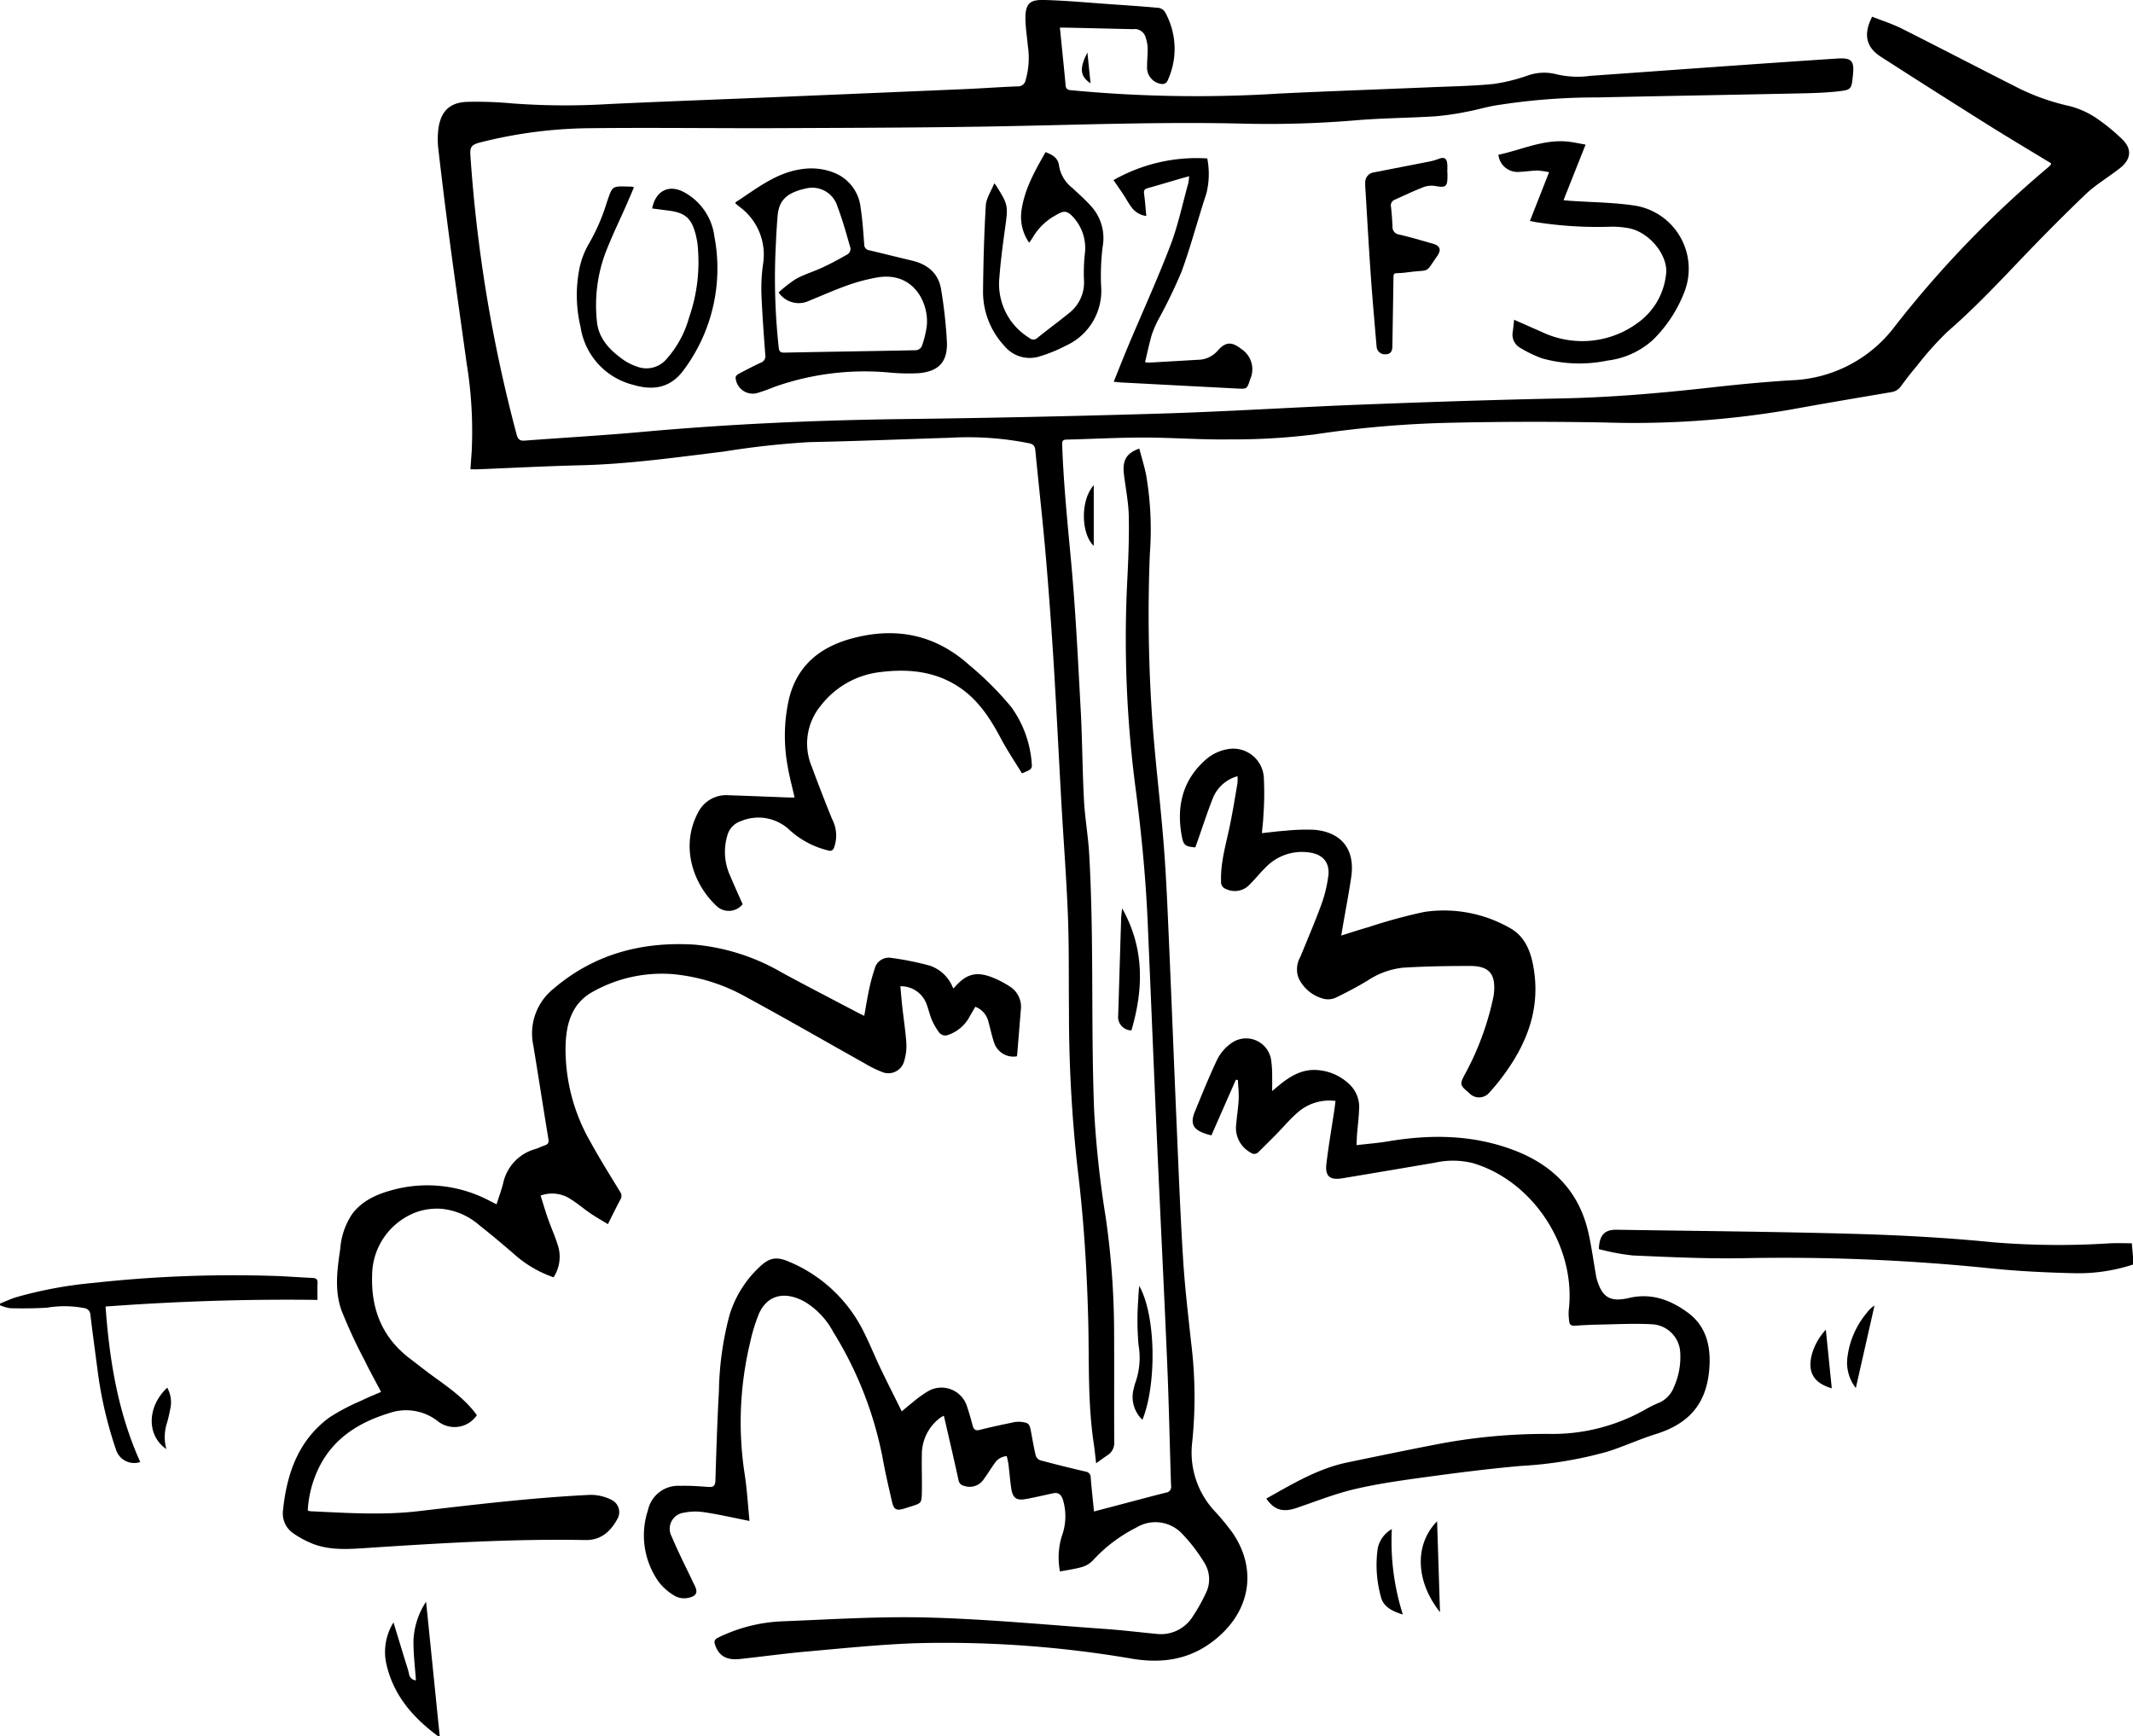 <svg xmlns="http://www.w3.org/2000/svg" width="325.691" height="265.166" viewBox="0 0 325.691 265.166">
  <g id="Group_74" data-name="Group 74" transform="translate(-3720.332 -3488.367)">
    <path id="Path_429" data-name="Path 429" d="M4142.586,3755.764a26.8,26.8,0,0,1-8.962,1.323c-4.286-.1-8.584-.307-12.849-.747a308.461,308.461,0,0,0-37.484-1.549c-5.691.109-11.4-.166-17.086-.414a35.385,35.385,0,0,1-5.179-.975c.082-2.151.865-2.981,2.741-2.953,12.053.19,24.111.286,36.162.627,7.121.2,14.254.584,21.34,1.292a121.849,121.849,0,0,0,17.755.155c1.107-.052,2.219-.008,3.382-.008l.181,2.043Z" transform="translate(-96.563 -74.282)" fill="#000"/>
    <path id="Path_430" data-name="Path 430" d="M4059.962,3513.313c-3.329-2.028-6.649-4-9.92-6.057q-8.07-5.07-16.086-10.228c-2.253-1.442-2.7-3.424-1.321-6.114,1.506.6,3.09,1.1,4.553,1.834,6.059,3.046,12.069,6.186,18.122,9.241a34.507,34.507,0,0,0,7.527,2.591,13.318,13.318,0,0,1,3.956,1.774,29.8,29.8,0,0,1,3.868,3.128c1.679,1.529,1.6,3.149-.194,4.569-1.729,1.365-3.674,2.489-5.255,4-3.66,3.5-7.215,7.115-10.706,10.786-3.336,3.509-6.688,6.984-10.352,10.168a48.239,48.239,0,0,0-4.685,5.237c-.856,1-1.659,2.048-2.438,3.108a2.131,2.131,0,0,1-1.465.9c-5.192.883-10.387,1.754-15.566,2.7a141.029,141.029,0,0,1-28.148,1.938q-11.9-.222-23.8.044a163.458,163.458,0,0,0-20.526,1.773,100.352,100.352,0,0,1-13.1.765c-4.321.063-8.646-.28-12.971-.284-3.949,0-7.9.219-11.847.314-.712.016-.662.418-.644.909.207,5.869.8,11.706,1.342,17.553.7,7.552,1.063,15.136,1.476,22.711.253,4.631.26,9.276.507,13.909.146,2.77.65,5.521.8,8.291.227,4.058.343,8.125.4,12.188.129,8.993,0,17.993.353,26.975a154.947,154.947,0,0,0,1.747,16.123,124.077,124.077,0,0,1,1.295,17.115c.034,5.756-.005,11.513.021,17.269a2.21,2.21,0,0,1-1,2.042c-.544.361-1.07.752-1.762,1.243-.129-1.081-.214-2.028-.356-2.965-.949-6.288-.69-12.632-.854-18.954-.2-7.762-.686-15.494-1.636-23.209a214.827,214.827,0,0,1-1.3-24.011c-.052-4.783.023-9.57-.158-14.349-.216-5.692-.661-11.376-.983-17.065-.405-7.175-.75-14.355-1.191-21.527q-.509-8.231-1.208-16.448c-.464-5.362-1.068-10.713-1.588-16.07-.061-.639-.2-1-.937-1.166a47.533,47.533,0,0,0-12.05-.846c-7.157.223-14.312.523-21.472.664a129.911,129.911,0,0,0-13.134,1.447c-7.276.888-14.534,1.917-21.88,2.094-5.21.125-10.417.4-15.625.612-.365.014-.73,0-1.17,0,.069-.961.132-1.834.195-2.707a64.446,64.446,0,0,0-.765-13.441c-.838-6.068-1.71-12.132-2.519-18.2q-.963-7.236-1.8-14.488a12.82,12.82,0,0,1,.013-3.248c.377-2.623,1.761-3.948,4.406-4.029a58.916,58.916,0,0,1,6.945.245,109.128,109.128,0,0,0,14.682.088c8.21-.384,16.425-.683,24.637-1.025q14.9-.621,29.791-1.259c2.662-.116,5.318-.316,7.979-.415a1.154,1.154,0,0,0,1.205-.931,12.2,12.2,0,0,0,.343-5.271c-.114-1.283-.318-2.562-.362-3.846-.1-3.019.98-3.208,3.264-3.133,3.233.107,6.459.407,9.688.633,2.457.171,4.915.334,7.367.56a1.428,1.428,0,0,1,.97.608,11.506,11.506,0,0,1,.344,10.648.889.889,0,0,1-.757.375,2.517,2.517,0,0,1-2.3-2.737c-.01-.887.1-1.774.084-2.66a5.219,5.219,0,0,0-.275-1.593,1.743,1.743,0,0,0-1.975-1.387q-5.069-.119-10.137-.233c-.307-.007-.614,0-1.013,0,.128,1.289.249,2.477.368,3.665.169,1.71.354,3.418.5,5.13.046.533.259.7.792.757a202.26,202.26,0,0,0,31.926.509c7.667-.369,15.341-.635,23.01-.959,3.205-.136,6.422-.184,9.609-.5a26.9,26.9,0,0,0,5.229-1.291,7.518,7.518,0,0,1,4.476-.168,14.075,14.075,0,0,0,5.115.214c7.657-.537,15.313-1.1,22.969-1.637q7.328-.517,14.658-1c2.264-.147,2.678.326,2.43,2.616-.218,2.025-.2,2.166-2.242,2.393-2.352.262-4.736.289-7.108.339-9.88.211-19.762.373-29.641.589a96.968,96.968,0,0,0-15.827,1.265c-1.4.263-2.782.673-4.187.928a41.7,41.7,0,0,1-4.825.695c-4.084.255-8.187.265-12.261.622a159.678,159.678,0,0,1-17.513.479c-11.833-.266-23.658.165-35.485.4-11.511.229-23.028.251-34.543.3-9.794.042-19.592-.1-29.387.011a70.253,70.253,0,0,0-16.572,2.172c-1.338.339-1.6.695-1.5,2.011a223.231,223.231,0,0,0,7.065,42.626c.2.725.5.953,1.23.9,6-.455,12-.792,17.99-1.335,13.331-1.206,26.686-1.794,40.069-1.96q19.677-.245,39.347-.842c10.134-.314,20.257-.972,30.389-1.365s20.268-.733,30.407-.938c7.687-.155,15.323-.816,22.953-1.675,4.068-.458,8.149-.846,12.234-1.1a20.664,20.664,0,0,0,15.832-8.258,161.441,161.441,0,0,1,23.2-24.1c.2-.166.385-.342.57-.521C4059.915,3513.518,4059.917,3513.449,4059.962,3513.313Z" transform="translate(-26.441 0)" fill="#000"/>
    <path id="Path_431" data-name="Path 431" d="M3873.668,3747.735c-2.365-.47-4.568-.978-6.8-1.317a8.891,8.891,0,0,0-3.223.055,2.474,2.474,0,0,0-1.867,3.623c.982,2.345,2.144,4.613,3.229,6.914.086.18.181.357.27.537.511,1.022.363,1.59-.75,1.883a3.053,3.053,0,0,1-2.117-.168,8.25,8.25,0,0,1-2.627-2.26,12.246,12.246,0,0,1-1.624-10.9,4.727,4.727,0,0,1,4.935-3.73c1.428-.042,2.863.063,4.29.164.759.054,1.053-.15,1.078-.967.143-4.58.284-9.161.54-13.735a47.476,47.476,0,0,1,1.638-11.619,16.77,16.77,0,0,1,4.429-7.148c1.608-1.559,2.671-1.784,4.732-.882A22.241,22.241,0,0,1,3891,3718.642c.965,1.881,1.75,3.855,2.662,5.765,1.034,2.16,2.118,4.294,3.254,6.59.65-.541,1.112-.952,1.6-1.324a17.725,17.725,0,0,1,2.5-1.8,4.087,4.087,0,0,1,5.886,2.44c.323.945.586,1.913.846,2.878.165.614.444.8,1.11.628,1.661-.428,3.343-.774,5.022-1.131a3.853,3.853,0,0,1,1.188-.09c1.23.137,1.354.281,1.579,1.474.231,1.238.439,2.481.734,3.7a1.138,1.138,0,0,0,.689.7q3.44.916,6.909,1.722a.877.877,0,0,1,.789.925c.136,1.679.323,3.355.5,5.168l3.331-.876c2.545-.668,5.087-1.354,7.639-2a.881.881,0,0,0,.8-1.05c-.207-6.1-.319-12.2-.575-18.288-.458-10.93-1.014-21.854-1.5-32.783-.519-11.7-.991-23.4-1.5-35.1-.3-6.782-.955-13.533-1.835-20.266a175.8,175.8,0,0,1-1.284-31.716c.167-3.312.305-6.633.236-9.945-.046-2.164-.5-4.318-.75-6.479-.236-2.026.423-3.143,2.356-3.819.349,1.32.747,2.62,1.027,3.944a49.1,49.1,0,0,1,.587,12.067,231.67,231.67,0,0,0,.476,26.873c.477,5.964,1.2,11.908,1.659,17.873.375,4.824.567,9.662.78,14.5.428,9.727.8,19.456,1.223,29.185.283,6.522.537,13.049.95,19.564.263,4.169.761,8.325,1.207,12.48a67.174,67.174,0,0,1,.161,15.339,13.123,13.123,0,0,0,3.5,10.507,36.356,36.356,0,0,1,2.718,3.316c3.6,5.323,2.747,11.4-2.057,15.684-3.839,3.425-8.186,4.306-13.238,3.491a168.863,168.863,0,0,0-33.285-2.379c-5.487.207-10.964.775-16.437,1.262-3.421.3-6.827.78-10.243,1.144-2.071.221-3.221-.477-3.8-2.152-.2-.573-.067-.854.489-1.126a24.423,24.423,0,0,1,9.843-2.478c7.439-.295,14.894-.78,22.324-.574,9.008.248,18,1.114,27,1.749,2.569.181,5.13.5,7.695.742a5.724,5.724,0,0,0,5.592-2.667,26.632,26.632,0,0,0,1.971-3.509,4.737,4.737,0,0,0-.22-4.7,25.131,25.131,0,0,0-3.437-4.466,5.582,5.582,0,0,0-6.906-.909,23.1,23.1,0,0,0-6.618,4.982,3.73,3.73,0,0,1-1.621,1.034c-1.111.331-2.274.479-3.451.71a11.241,11.241,0,0,1,.271-5.373,8.711,8.711,0,0,0,.157-5.646c-.3-.8-.717-1.092-1.523-.917-1.368.3-2.733.619-4.11.87-1.451.264-2.009-.139-2.234-1.621-.184-1.215-.275-2.445-.426-3.665-.052-.419-.167-.83-.258-1.265a2.383,2.383,0,0,0-1.884,1.14c-.561.758-1.034,1.581-1.6,2.339a2.564,2.564,0,0,1-3.017,1.063,1.054,1.054,0,0,1-.872-.9c-.707-3.242-1.466-6.472-2.232-9.812a4.761,4.761,0,0,0-.588.331,7,7,0,0,0-2.776,5.569c-.045,1.946.047,3.894,0,5.84-.042,1.619-.093,1.618-1.635,2.106-.354.112-.709.228-1.065.336-1.185.362-1.582.16-1.86-1.065-.489-2.147-1-4.294-1.387-6.461a57.08,57.08,0,0,0-7.6-19.479,11.944,11.944,0,0,0-4.293-4.562,8.588,8.588,0,0,0-1.165-.543c-2.573-.98-4.791-.143-5.883,2.385a26.7,26.7,0,0,0-1.327,4.34,52.08,52.08,0,0,0-.825,20.208C3873.294,3742.974,3873.427,3745.317,3873.668,3747.735Z" transform="translate(-38.893 -27.095)" fill="#000"/>
    <path id="Path_432" data-name="Path 432" d="M3795.6,3757.961c-.9-1.716-1.773-3.286-2.557-4.9a77.162,77.162,0,0,1-3.486-7.546c-1.1-3.063-.656-6.277-.186-9.438a10.907,10.907,0,0,1,1.87-5.363c1.683-2.163,4.062-3.077,6.6-3.72a20.309,20.309,0,0,1,14.416,1.828c.279.138.556.28.976.494.346-1.088.716-2.1.987-3.127a6.918,6.918,0,0,1,4.946-5.322c.492-.144.95-.4,1.438-.56s.639-.4.548-.95c-.788-4.771-1.519-9.553-2.309-14.324a8.751,8.751,0,0,1,3.122-8.672c6.209-5.288,13.476-7.192,21.467-6.708a32.156,32.156,0,0,1,13.384,4.279c3.875,2.1,7.791,4.12,11.689,6.173.25.131.508.247.871.423.255-1.406.463-2.75.751-4.076a28.216,28.216,0,0,1,.852-3.14,2.212,2.212,0,0,1,2.525-1.632,45.061,45.061,0,0,1,5.873,1.182,5.785,5.785,0,0,1,3.579,3.485c.145-.133.225-.193.29-.266,1.736-1.973,3.295-2.38,5.745-1.394a14.758,14.758,0,0,1,2.652,1.389,3.655,3.655,0,0,1,1.64,3.558q-.275,3.38-.55,6.76c-.01.11-.036.217-.052.315a3.093,3.093,0,0,1-3.464-2.056c-.368-1.049-.569-2.156-.884-3.224a3.191,3.191,0,0,0-2-2.28c-.3.509-.577,1-.862,1.483a5.816,5.816,0,0,1-3.239,2.792,1.177,1.177,0,0,1-1.456-.4,10.027,10.027,0,0,1-1.064-1.838c-.353-.84-.538-1.75-.88-2.6a4.153,4.153,0,0,0-3.942-2.575c.1,1.1.187,2.148.3,3.19.2,1.821.489,3.635.61,5.46a7.717,7.717,0,0,1-.306,2.7,2.5,2.5,0,0,1-3.467,1.712,17.531,17.531,0,0,1-2.6-1.292c-6.042-3.382-12.04-6.849-18.127-10.146a27.949,27.949,0,0,0-11.324-3.488,21.585,21.585,0,0,0-11.912,2.629c-3.282,1.748-4.177,4.8-4.291,8.239a28.387,28.387,0,0,0,3.806,14.784c1.417,2.583,2.985,5.083,4.515,7.6a1.026,1.026,0,0,1,.056,1.167c-.634,1.18-1.217,2.387-1.915,3.772-.929-.566-1.813-1.061-2.648-1.628-1.017-.692-1.952-1.508-2.993-2.157a5.118,5.118,0,0,0-4.635-.573c.377,1.191.713,2.354,1.114,3.5.529,1.507,1.215,2.968,1.636,4.5a5.725,5.725,0,0,1-.775,4.478,17.774,17.774,0,0,1-5.532-3.114c-1.9-1.657-3.828-3.28-5.8-4.842a10.289,10.289,0,0,0-5.743-2.5,9.578,9.578,0,0,0-3.614.417,10.345,10.345,0,0,0-7.011,9.744c-.17,5.215,1.571,9.533,5.8,12.734,1.163.881,2.3,1.793,3.485,2.652,2.432,1.768,4.913,3.477,6.708,5.964a4.105,4.105,0,0,1-5.852,1.007,7.857,7.857,0,0,0-7.539-1.32c-4.281,1.313-7.971,3.48-10.29,7.494a16.933,16.933,0,0,0-2.141,7.372,1.416,1.416,0,0,0,.342.115c5.521.256,11.041.639,16.563-.008,4.806-.562,9.613-1.131,14.428-1.6,3.933-.385,7.875-.7,11.821-.892a7.1,7.1,0,0,1,3.189.745,2.088,2.088,0,0,1,.887,3.02c-1.036,1.886-2.53,3.182-4.838,3.138-11.1-.208-22.159.475-33.221,1.2-2.8.183-5.63.424-8.332-.6a14.628,14.628,0,0,1-2.94-1.557,3.664,3.664,0,0,1-1.687-3.479c.561-5.651,2.323-10.781,7.112-14.3a31.79,31.79,0,0,1,4.835-2.544C3793.529,3758.822,3794.536,3758.428,3795.6,3757.961Z" transform="translate(-17.081 -57.029)" fill="#000"/>
    <path id="Path_433" data-name="Path 433" d="M3985.713,3779.943c4-2.237,7.875-4.583,12.379-5.518s9.021-1.873,13.544-2.746a87.65,87.65,0,0,1,17.255-1.61,28.754,28.754,0,0,0,14.7-3.732,17.053,17.053,0,0,1,2-.992,4.219,4.219,0,0,0,2.339-2.381,11.245,11.245,0,0,0,.98-5.438,4.537,4.537,0,0,0-4.291-4.2c-2.707-.151-5.432,0-8.149.05-1.2.021-2.4.082-3.6.167-.516.036-.853-.093-.9-.639a8.219,8.219,0,0,1-.081-1.688c1.173-9.691-5.41-19.791-14.667-22.511a12.609,12.609,0,0,0-5.781-.054c-4.713.8-9.422,1.605-14.138,2.383-1.9.313-2.641-.326-2.412-2.235.334-2.783.813-5.548,1.228-8.323.058-.391.1-.785.159-1.256a7.33,7.33,0,0,0-5.66,1.657c-1.233,1.053-2.286,2.319-3.429,3.479-.882.9-1.78,1.778-2.672,2.665a.883.883,0,0,1-1.224.067,4.257,4.257,0,0,1-2.168-4.342c.09-1.256.312-2.5.369-3.76.045-.984-.072-1.975-.118-2.963l-.307-.045c-1.243,2.824-2.487,5.646-3.742,8.5-.369-.1-.644-.168-.911-.258-1.9-.638-2.36-1.559-1.6-3.4,1.1-2.672,2.177-5.356,3.417-7.961a6.7,6.7,0,0,1,2.025-2.379,3.863,3.863,0,0,1,6.185,2.439,16.176,16.176,0,0,1,.163,2.648c.022.654,0,1.31,0,2.138.393-.327.705-.589,1.021-.849,1.644-1.356,3.411-2.458,5.646-2.367a7.875,7.875,0,0,1,5.294,2.347,4.78,4.78,0,0,1,1.307,3.786c-.047,1.23-.207,2.453-.305,3.681-.041.5-.051,1.01-.082,1.667,1.681-.2,3.245-.314,4.784-.574,6.457-1.09,12.829-1.042,19.054,1.27,6.057,2.25,10.154,6.307,11.584,12.74.483,2.175.78,4.391,1.165,6.588a2.567,2.567,0,0,0,.051.252c.81,2.93,2.016,3.75,4.975,3.058,3.432-.8,6.368.315,9.007,2.265,2.927,2.164,3.538,5.416,3.229,8.786-.476,5.2-3.151,8.18-8.165,9.746-2.479.775-4.856,1.874-7.33,2.664a60.994,60.994,0,0,1-13.272,2.192c-4.7.417-9.39,1.007-14.066,1.644-3.741.51-7.5,1.018-11.172,1.87-3.077.713-6.048,1.9-9.051,2.921C3988.263,3782.068,3986.92,3781.7,3985.713,3779.943Z" transform="translate(-72.027 -62.722)" fill="#000"/>
    <path id="Path_434" data-name="Path 434" d="M3980.552,3652.137a5.666,5.666,0,0,0-3.773,3.368c-.857,2.18-1.579,4.415-2.358,6.626-.1.294-.211.587-.312.871-1.545-.123-1.815-.323-2.076-1.753-.842-4.615.178-8.673,3.833-11.789a6.8,6.8,0,0,1,3.054-1.429,4.678,4.678,0,0,1,5.646,4.27,46.3,46.3,0,0,1-.067,5.9c-.024.825-.138,1.647-.225,2.629,1.231-.13,2.379-.289,3.534-.363a30.212,30.212,0,0,1,4.452-.15c4.2.354,6.269,3.026,5.654,7.223-.365,2.49-.847,4.963-1.275,7.444-.076.44-.147.881-.248,1.482,1.485-.46,2.806-.9,4.141-1.278a81.527,81.527,0,0,1,8.514-2.322,20.311,20.311,0,0,1,12.878,2.328c2.616,1.349,3.489,3.867,3.9,6.607.925,6.171-1.214,11.424-4.829,16.236a27,27,0,0,1-1.913,2.317,2.049,2.049,0,0,1-3.177.146c-1.461-1.217-1.452-1.336-.551-3a43.126,43.126,0,0,0,4.28-11.725,5.413,5.413,0,0,0,.08-.6c.26-2.831-.749-4.056-3.6-4.061-3.43-.005-6.866.053-10.289.261a12.132,12.132,0,0,0-5.435,1.985c-1.567.938-3.184,1.8-4.831,2.591a2.844,2.844,0,0,1-1.817.183,5.858,5.858,0,0,1-3.862-3.162,3.789,3.789,0,0,1,.258-3.233c1.091-2.673,2.234-5.327,3.225-8.038a20.472,20.472,0,0,0,1.049-4.319c.277-2.091-.874-3.364-2.976-3.611a7.683,7.683,0,0,0-6.574,2.275c-.835.822-1.572,1.744-2.4,2.572a3.092,3.092,0,0,1-3.694.73,1.08,1.08,0,0,1-.728-1.1c-.1-2.791.668-5.436,1.248-8.121.494-2.289.855-4.605,1.256-6.914A6.8,6.8,0,0,0,3980.552,3652.137Z" transform="translate(-71.261 -45.229)" fill="#000"/>
    <path id="Path_435" data-name="Path 435" d="M3918.027,3644.712c-1.1-1.8-2.238-3.486-3.186-5.272-1.616-3.043-3.436-5.9-6.358-7.859-3.7-2.485-7.848-2.866-12.122-2.327a13.4,13.4,0,0,0-9.089,5.172,9.084,9.084,0,0,0-1.316,9.319c.974,2.657,2.005,5.293,3.066,7.916a5.387,5.387,0,0,1,.309,4.4.628.628,0,0,1-.838.44,13.37,13.37,0,0,1-6.125-3.3,6.915,6.915,0,0,0-7.228-1.2,3.178,3.178,0,0,0-2.119,2.281,8.765,8.765,0,0,0,.4,5.962c.633,1.5,1.308,2.979,1.959,4.458a2.711,2.711,0,0,1-3.935.312c-3.635-3.367-5.628-9.154-2.866-14.322a4.8,4.8,0,0,1,4.676-2.633c3.063.1,6.124.228,9.186.343.281.011.562,0,.871,0-.371-1.65-.806-3.242-1.075-4.863a25.619,25.619,0,0,1,.191-10.072c1.207-5.178,4.739-8.048,9.7-9.37,6.686-1.78,12.685-.587,17.9,4.12a48.316,48.316,0,0,1,6.365,6.367,16.706,16.706,0,0,1,3.153,9.024.793.793,0,0,1-.346.574A8.269,8.269,0,0,1,3918.027,3644.712Z" transform="translate(-41.653 -38.246)" fill="#000"/>
    <path id="Path_436" data-name="Path 436" d="M3877.019,3529.455c3.226-2.083,6.254-4.6,10.3-5.106a9.451,9.451,0,0,1,4.965.647,6.453,6.453,0,0,1,3.871,5.3c.289,1.832.4,3.694.545,5.547a.881.881,0,0,0,.783.922c2.17.513,4.332,1.061,6.5,1.571,2.4.564,4.061,1.943,4.46,4.416a71.621,71.621,0,0,1,.879,7.92c.15,3.087-1.2,4.584-4.288,4.86a31.315,31.315,0,0,1-4.708-.119,41.3,41.3,0,0,0-17.32,2.206,27.4,27.4,0,0,1-2.744.974,2.628,2.628,0,0,1-3.2-2.4c-.007-.174.223-.431.407-.528,1.136-.6,2.276-1.2,3.443-1.742a1.036,1.036,0,0,0,.682-1.19c-.23-3.14-.471-6.28-.592-9.425a26.92,26.92,0,0,1,.251-4.434,9.06,9.06,0,0,0-3.669-8.811c-.179-.142-.351-.293-.521-.442C3877.044,3529.605,3877.046,3529.567,3877.019,3529.455Zm6.612,13.746a19.688,19.688,0,0,1,2.654-2.069c1.3-.708,2.743-1.132,4.086-1.762,1.315-.616,2.6-1.308,3.854-2.036a1.025,1.025,0,0,0,.38-.893c-.608-2.114-1.187-4.244-1.97-6.3a4.023,4.023,0,0,0-4.79-2.829c-3.273.711-4.208,2.032-4.387,4.37-.1,1.313-.185,2.629-.236,3.944a97.3,97.3,0,0,0,.412,15.867c.063.506.085.912.823.9,6.728-.137,13.458-.228,20.185-.369a1.123,1.123,0,0,0,.846-.592,15.073,15.073,0,0,0,.772-3.149c.333-3.483-2.018-8.284-7.5-7.381a27.286,27.286,0,0,0-4.547,1.191c-1.993.7-3.929,1.57-5.889,2.364A3.7,3.7,0,0,1,3883.631,3543.2Z" transform="translate(-44.41 -10.174)" fill="#000"/>
    <path id="Path_437" data-name="Path 437" d="M4044.436,3530.643c.981-2.5,1.91-4.864,2.924-7.443a11.262,11.262,0,0,0-1.749-.256c-.915.011-1.826.167-2.741.2a2.938,2.938,0,0,1-3.245-2.613c3.416-.713,6.66-2.289,10.27-2.036.98.068,1.95.306,3.042.486-1.154,2.906-2.238,5.635-3.373,8.492.436.04.788.08,1.14.1,3.2.219,6.426.236,9.59.7a9.768,9.768,0,0,1,7.738,13.183,20.637,20.637,0,0,1-4.812,7.348,12.537,12.537,0,0,1-6.925,3.156,21.118,21.118,0,0,1-10.038-.344,18.242,18.242,0,0,1-3.225-1.554,2.3,2.3,0,0,1-1.209-2.532c.072-.561.126-1.124.2-1.8,1.47.648,2.848,1.26,4.229,1.863a14.3,14.3,0,0,0,14.8-1.5,10.452,10.452,0,0,0,4.15-7.153c.506-2.828-2.44-6.674-5.848-7.224a14.448,14.448,0,0,0-2.39-.2,61.141,61.141,0,0,1-11.559-.684C4045.13,3530.781,4044.856,3530.725,4044.436,3530.643Z" transform="translate(-90.498 -8.532)" fill="#000"/>
    <path id="Path_438" data-name="Path 438" d="M3931.521,3525.552c.2.235.247.274.276.321,1.891,3.049,1.862,3.045,1.346,6.753-.334,2.411-.649,4.826-.833,7.251a9.647,9.647,0,0,0,4.576,9.289.9.9,0,0,0,1.267-.048c1.582-1.277,3.228-2.473,4.8-3.757a5.936,5.936,0,0,0,2.263-5.136,27.94,27.94,0,0,1,.119-3.77,7,7,0,0,0-1.684-5.662c-.97-1.064-1.453-1.152-2.68-.4a9.112,9.112,0,0,0-3.558,3.4,9.273,9.273,0,0,1-.562.826,6.859,6.859,0,0,1-1.172-4.91c.452-3.281,2.07-6.083,3.672-8.921,1.108.434,1.962.877,2.085,2.23a5.428,5.428,0,0,0,2.056,3.278c1.013.968,2.085,1.888,2.993,2.948a7.249,7.249,0,0,1,1.594,5.937,35.885,35.885,0,0,0-.245,5.993,9.2,9.2,0,0,1-5.4,9.181,22.2,22.2,0,0,1-3.876,1.592,5,5,0,0,1-5.52-1.6,12.08,12.08,0,0,1-3.23-8.294c.047-4.38.161-8.763.423-13.135C3930.3,3527.819,3931.039,3526.763,3931.521,3525.552Z" transform="translate(-59.374 -9.188)" fill="#000"/>
    <path id="Path_439" data-name="Path 439" d="M3957.635,3556.217c.793-1.964,1.509-3.795,2.27-5.6,2.141-5.086,4.434-10.112,6.4-15.263,1.167-3.057,1.837-6.3,2.719-9.468a7.426,7.426,0,0,0,.124-1.058c-.588.164-1.071.294-1.55.434-1.593.463-3.18.946-4.778,1.387-.487.134-.62.349-.549.854.153,1.1.227,2.209.342,3.4a3.3,3.3,0,0,1-2.261-1.343c-.456-.583-.794-1.254-1.2-1.873-.484-.731-.99-1.45-1.547-2.264a25.649,25.649,0,0,1,14.316-3.311,12.326,12.326,0,0,1-.138,5.366c-1.313,3.961-2.361,8.014-3.791,11.931a78.676,78.676,0,0,1-3.5,7.24,15.739,15.739,0,0,0-1.028,2.345c-.407,1.366-.69,2.768-1.042,4.229a3.921,3.921,0,0,0,.586.069q3.773-.209,7.546-.435a3.989,3.989,0,0,0,2.935-1.367c1.235-1.407,2.169-1.428,3.63-.277a3.691,3.691,0,0,1,1.349,4.629c-.473,1.484-.473,1.488-2.012,1.408q-8.92-.465-17.842-.936C3958.358,3556.294,3958.106,3556.261,3957.635,3556.217Z" transform="translate(-67.249 -9.549)" fill="#000"/>
    <path id="Path_440" data-name="Path 440" d="M3720.332,3764.477c.813-.324,1.6-.7,2.438-.961a63.828,63.828,0,0,1,11.8-2.193,195.4,195.4,0,0,1,27.185-1.083c2.087.054,4.172.227,6.259.319.558.024.838.191.808.8-.04.794-.011,1.592-.011,2.556-10.743-.138-21.508.212-32.36,1.014.593,8.215,1.891,16.209,5.3,23.746a2.915,2.915,0,0,1-3.728-1.957,61.741,61.741,0,0,1-2.732-11.59c-.385-2.979-.8-5.956-1.156-8.938a1.063,1.063,0,0,0-.926-1.021,16.125,16.125,0,0,0-5.627-.075c-1.872.134-3.756.125-5.635.1a6.235,6.235,0,0,1-1.6-.456Z" transform="translate(0 -77.035)" fill="#000"/>
    <path id="Path_441" data-name="Path 441" d="M3851.958,3528.242c-.352.826-.688,1.634-1.039,2.435-1.137,2.592-2.39,5.14-3.392,7.783a23.024,23.024,0,0,0-1.22,10.244c.226,2.59,1.957,4.391,4,5.843a8.037,8.037,0,0,0,2.056,1.041,4.028,4.028,0,0,0,4.492-1.038,15.885,15.885,0,0,0,3.519-6.415,25.782,25.782,0,0,0,1.3-11.168,12.2,12.2,0,0,0-.305-1.6c-.641-2.427-1.6-3.253-4.094-3.575l-2.532-.328c.513-2.7,2.553-3.721,4.841-2.5a8.95,8.95,0,0,1,4.655,6.754,25.953,25.953,0,0,1-4.633,20.348c-1.826,2.544-4.308,3.349-7.7,2.347a10.769,10.769,0,0,1-8.1-8.865,20.891,20.891,0,0,1-.129-9.117,12.486,12.486,0,0,1,1.356-3.5,29.92,29.92,0,0,0,2.744-6.268c.971-2.833.738-2.6,3.863-2.53A1.428,1.428,0,0,1,3851.958,3528.242Z" transform="translate(-34.83 -11.261)" fill="#000"/>
    <path id="Path_442" data-name="Path 442" d="M4023.8,3524.29v.515c0,1.631-.253,1.789-1.882,1.505a3.464,3.464,0,0,0-1.766.17c-1.486.577-2.93,1.267-4.388,1.919a.941.941,0,0,0-.585,1.1c.117.992.178,1.994.232,2.993a1.138,1.138,0,0,0,1,1.23c1.726.4,3.428.911,5.134,1.393,1.136.32,1.365.922.686,1.9-1.889,2.715-1.022,2.042-4.163,2.433-.454.057-.909.118-1.365.147-1.228.078-1.134-.134-1.154,1.292-.05,3.292-.11,6.584-.157,9.875-.01.674-.171,1.2-.97,1.245a1.266,1.266,0,0,1-1.442-1.158c-.315-3.677-.639-7.352-.9-11.033-.3-4.31-.538-8.624-.8-12.934a10.268,10.268,0,0,1-.042-1.115,1.535,1.535,0,0,1,1.346-1.539c2.836-.553,5.674-1.1,8.508-1.662a8.584,8.584,0,0,0,1.389-.407c.8-.3,1.206-.1,1.288.759.043.455.007.915.007,1.374Z" transform="translate(-82.453 -9.54)" fill="#000"/>
    <path id="Path_443" data-name="Path 443" d="M3803.671,3832.885c.618,2.027,1.166,3.825,1.714,5.622.224.739.492,1.469.656,2.22a1.117,1.117,0,0,0,1.055,1c-.135-2.044-.408-4.1-.37-6.141a11.645,11.645,0,0,1,1.922-5.868q1.041,10.262,2.081,20.521c-.114.021-.187.06-.216.038-3.737-2.747-6.7-6.075-7.848-10.7A8.525,8.525,0,0,1,3803.671,3832.885Z" transform="translate(-23.256 -96.748)" fill="#000"/>
    <path id="Path_444" data-name="Path 444" d="M3959.2,3681.95c3.405,6.024,3.3,12.267,1.423,18.64a2.056,2.056,0,0,1-2.02-2.313c.155-4.89.292-9.78.447-14.671C3959.065,3683.054,3959.147,3682.5,3959.2,3681.95Z" transform="translate(-67.532 -54.867)" fill="#000"/>
    <path id="Path_445" data-name="Path 445" d="M3962.692,3762.4c2.6,4.594,2.661,15.136.493,20.46a4.811,4.811,0,0,1-1.318-4.795,8.337,8.337,0,0,1,.28-.989,11.359,11.359,0,0,0,.446-5.619,42.981,42.981,0,0,1-.036-7.089C3962.563,3763.778,3962.636,3763.182,3962.692,3762.4Z" transform="translate(-68.415 -77.671)" fill="#000"/>
    <path id="Path_446" data-name="Path 446" d="M4015.981,3814.243a37.012,37.012,0,0,0,1.682,13.043c-1.686-.507-3-1.215-3.351-2.708a18.166,18.166,0,0,1-.484-7.385A4.423,4.423,0,0,1,4015.981,3814.243Z" transform="translate(-83.13 -92.363)" fill="#000"/>
    <path id="Path_447" data-name="Path 447" d="M4026.018,3826.462c-3.665-4.584-4-10.271-.445-13.888C4025.722,3817.208,4025.867,3821.73,4026.018,3826.462Z" transform="translate(-85.809 -91.89)" fill="#000"/>
    <path id="Path_448" data-name="Path 448" d="M4115.26,3779.194a6.264,6.264,0,0,1-1.308-4.482,13.061,13.061,0,0,1,3.043-7.064,3.824,3.824,0,0,1,1.114-1.04Z" transform="translate(-111.558 -78.862)" fill="#000"/>
    <path id="Path_449" data-name="Path 449" d="M4109.371,3780.7c-2.771-.808-3.717-2.455-3.056-5.123a9.19,9.19,0,0,1,2.15-3.827C4108.781,3774.873,4109.073,3777.764,4109.371,3780.7Z" transform="translate(-109.342 -80.319)" fill="#000"/>
    <path id="Path_450" data-name="Path 450" d="M3754.9,3793.492c-3.059-2.1-2.952-6.5.13-9.378a4.546,4.546,0,0,1,.432,3.372,18.546,18.546,0,0,1-.467,2A6.945,6.945,0,0,0,3754.9,3793.492Z" transform="translate(-9.164 -83.824)" fill="#000"/>
    <path id="Path_451" data-name="Path 451" d="M3952.8,3591.768v9.266C3950.868,3599.259,3950.708,3594.069,3952.8,3591.768Z" transform="translate(-65.461 -29.307)" fill="#000"/>
    <path id="Path_452" data-name="Path 452" d="M3952.187,3504.266c-1.6-1.093-1.739-2.258-.478-4.715C3951.876,3501.206,3952.03,3502.709,3952.187,3504.266Z" transform="translate(-65.339 -3.17)" fill="#000"/>
  </g>
</svg>
